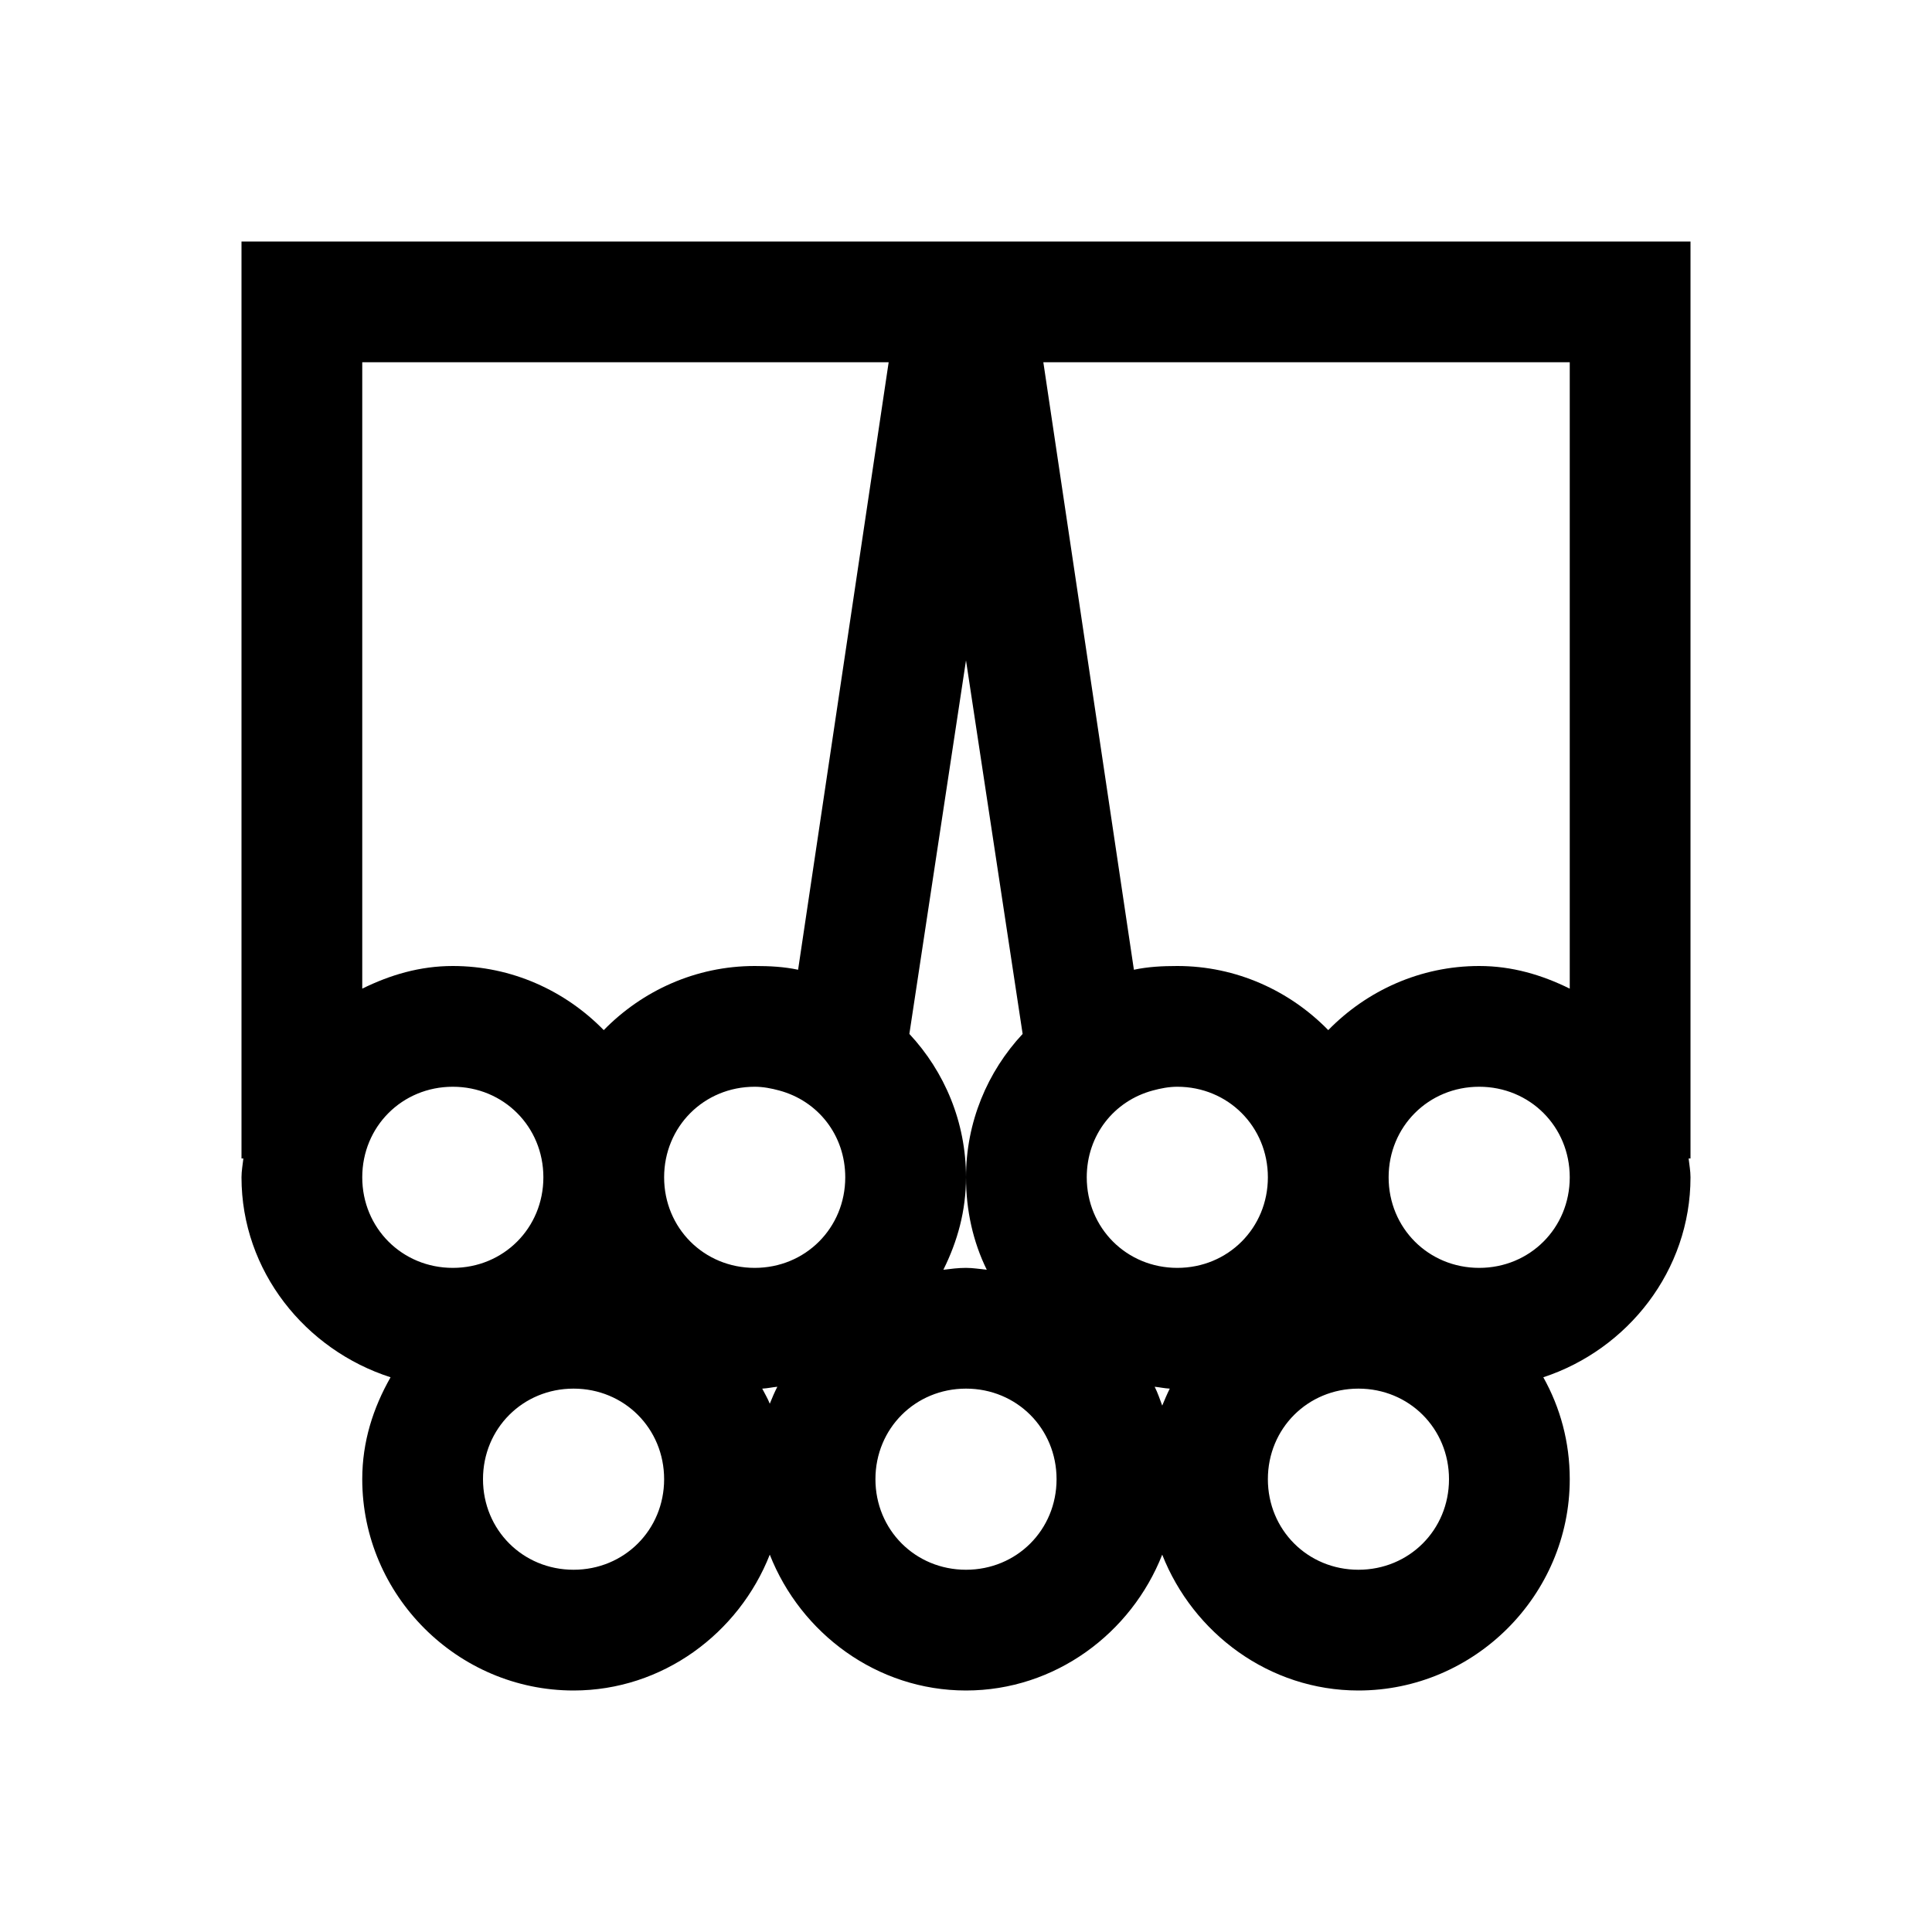 <?xml version="1.0" encoding="UTF-8"?>
<svg xmlns="http://www.w3.org/2000/svg" xmlns:xlink="http://www.w3.org/1999/xlink" viewBox="0 0 32 32" version="1.1">
<g>
<path d="M 4 4 L 4 19.188 L 4.031 19.188 C 4.02 19.293 4 19.391 4 19.5 C 4 21.055 5.059 22.359 6.469 22.812 C 6.18 23.32 6 23.879 6 24.5 C 6 26.422 7.578 28 9.5 28 C 10.977 28 12.238 27.051 12.75 25.75 C 13.262 27.051 14.523 28 16 28 C 17.477 28 18.738 27.051 19.25 25.75 C 19.762 27.051 21.023 28 22.5 28 C 24.422 28 26 26.422 26 24.5 C 26 23.887 25.844 23.316 25.562 22.812 C 26.961 22.352 28 21.043 28 19.5 C 28 19.391 27.98 19.293 27.969 19.188 L 28 19.188 L 28 4 Z M 6 6 L 14.719 6 L 13.219 16.062 C 12.984 16.012 12.75 16 12.5 16 C 11.523 16 10.637 16.41 10 17.062 C 9.363 16.41 8.477 16 7.5 16 C 6.953 16 6.461 16.148 6 16.375 Z M 17.281 6 L 26 6 L 26 16.375 C 25.539 16.148 25.047 16 24.5 16 C 23.523 16 22.637 16.41 22 17.062 C 21.363 16.41 20.477 16 19.5 16 C 19.25 16 19.016 16.012 18.781 16.062 Z M 16 10.938 L 16.938 17.125 C 16.355 17.75 16 18.586 16 19.5 C 16 20.047 16.117 20.57 16.344 21.031 C 16.227 21.02 16.121 21 16 21 C 15.871 21 15.75 21.016 15.625 21.031 C 15.859 20.562 16 20.055 16 19.5 C 16 18.586 15.645 17.75 15.062 17.125 Z M 7.5 18 C 8.34 18 9 18.66 9 19.5 C 9 20.34 8.34 21 7.5 21 C 6.66 21 6 20.34 6 19.5 C 6 18.66 6.66 18 7.5 18 Z M 12.5 18 C 12.641 18 12.777 18.027 12.906 18.062 C 13.547 18.234 14 18.801 14 19.5 C 14 20.34 13.34 21 12.5 21 C 11.66 21 11 20.34 11 19.5 C 11 18.66 11.66 18 12.5 18 Z M 19.5 18 C 20.34 18 21 18.66 21 19.5 C 21 20.34 20.34 21 19.5 21 C 18.66 21 18 20.34 18 19.5 C 18 18.801 18.453 18.234 19.094 18.062 C 19.223 18.027 19.359 18 19.5 18 Z M 24.5 18 C 25.34 18 26 18.66 26 19.5 C 26 20.34 25.34 21 24.5 21 C 23.66 21 23 20.34 23 19.5 C 23 18.66 23.66 18 24.5 18 Z M 12.875 22.969 C 12.828 23.062 12.789 23.152 12.75 23.25 C 12.715 23.16 12.668 23.086 12.625 23 C 12.711 22.996 12.789 22.977 12.875 22.969 Z M 19.125 22.969 C 19.207 22.977 19.289 22.996 19.375 23 C 19.328 23.094 19.289 23.188 19.25 23.281 C 19.211 23.176 19.176 23.07 19.125 22.969 Z M 9.5 23 C 10.34 23 11 23.66 11 24.5 C 11 25.34 10.34 26 9.5 26 C 8.66 26 8 25.34 8 24.5 C 8 23.66 8.66 23 9.5 23 Z M 16 23 C 16.84 23 17.5 23.66 17.5 24.5 C 17.5 25.34 16.84 26 16 26 C 15.16 26 14.5 25.34 14.5 24.5 C 14.5 23.66 15.16 23 16 23 Z M 22.5 23 C 23.34 23 24 23.66 24 24.5 C 24 25.34 23.34 26 22.5 26 C 21.66 26 21 25.34 21 24.5 C 21 23.66 21.66 23 22.5 23 Z "></path>
</g>
</svg>
